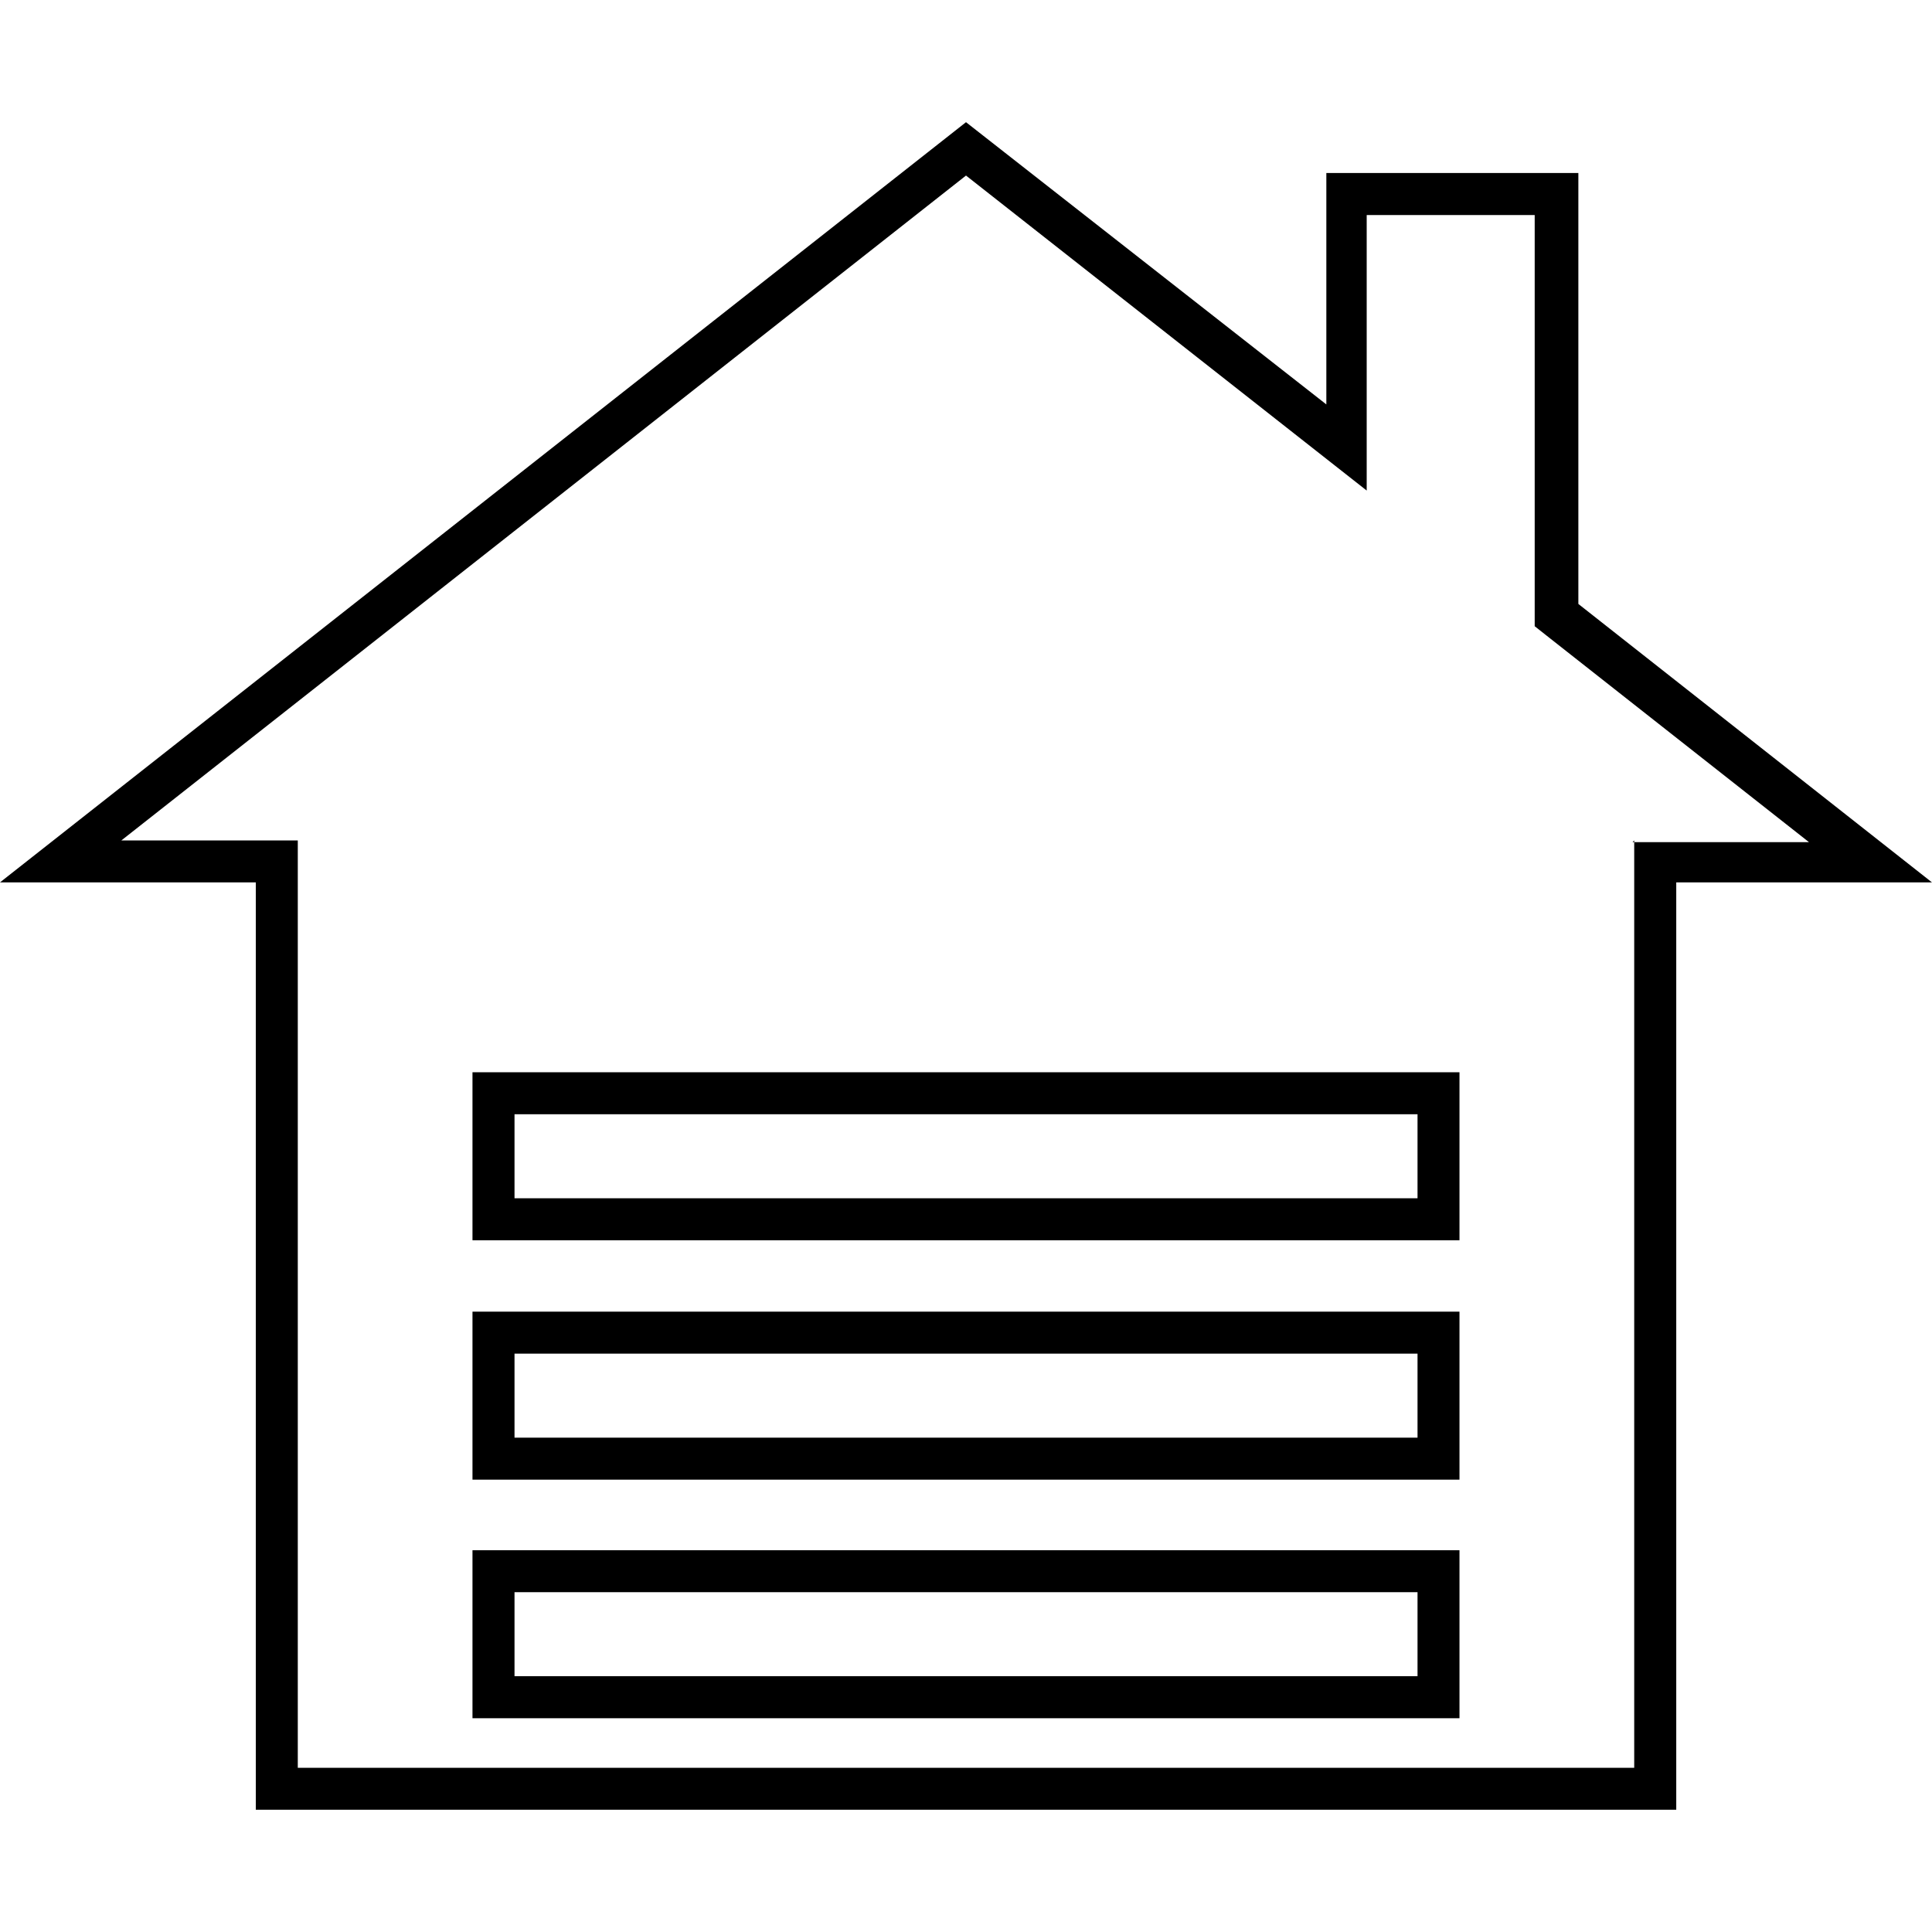 <!-- Generated by IcoMoon.io -->
<svg version="1.1" xmlns="http://www.w3.org/2000/svg" width="45" height="45" viewBox="0 0 45 45">
<title>garage-2</title>
<path d="M45 20.553l-8.237-6.486v-10.037h-5.87v5.39l-8.393-6.574-22.5 17.706h5.958v21.6h33.085v-21.6h5.958zM38.064 19.575v21.6h-31.128v-21.6h-4.109l19.673-15.486 9.333 7.337v-6.417h3.913v9.577l0.372 0.294 6.016 4.735h-4.109z"></path>
<path d="M11.005 24.975v3.913h22.989v-3.913zM11.984 27.91v-1.957h21.033v1.957z"></path>
<path d="M11.005 30.551v3.913h22.989v-3.913zM11.984 33.486v-1.957h21.033v1.957z"></path>
<path d="M11.005 36.108v3.913h22.989v-3.913zM11.984 39.042v-1.957h21.033v1.957z"></path>
</svg>
